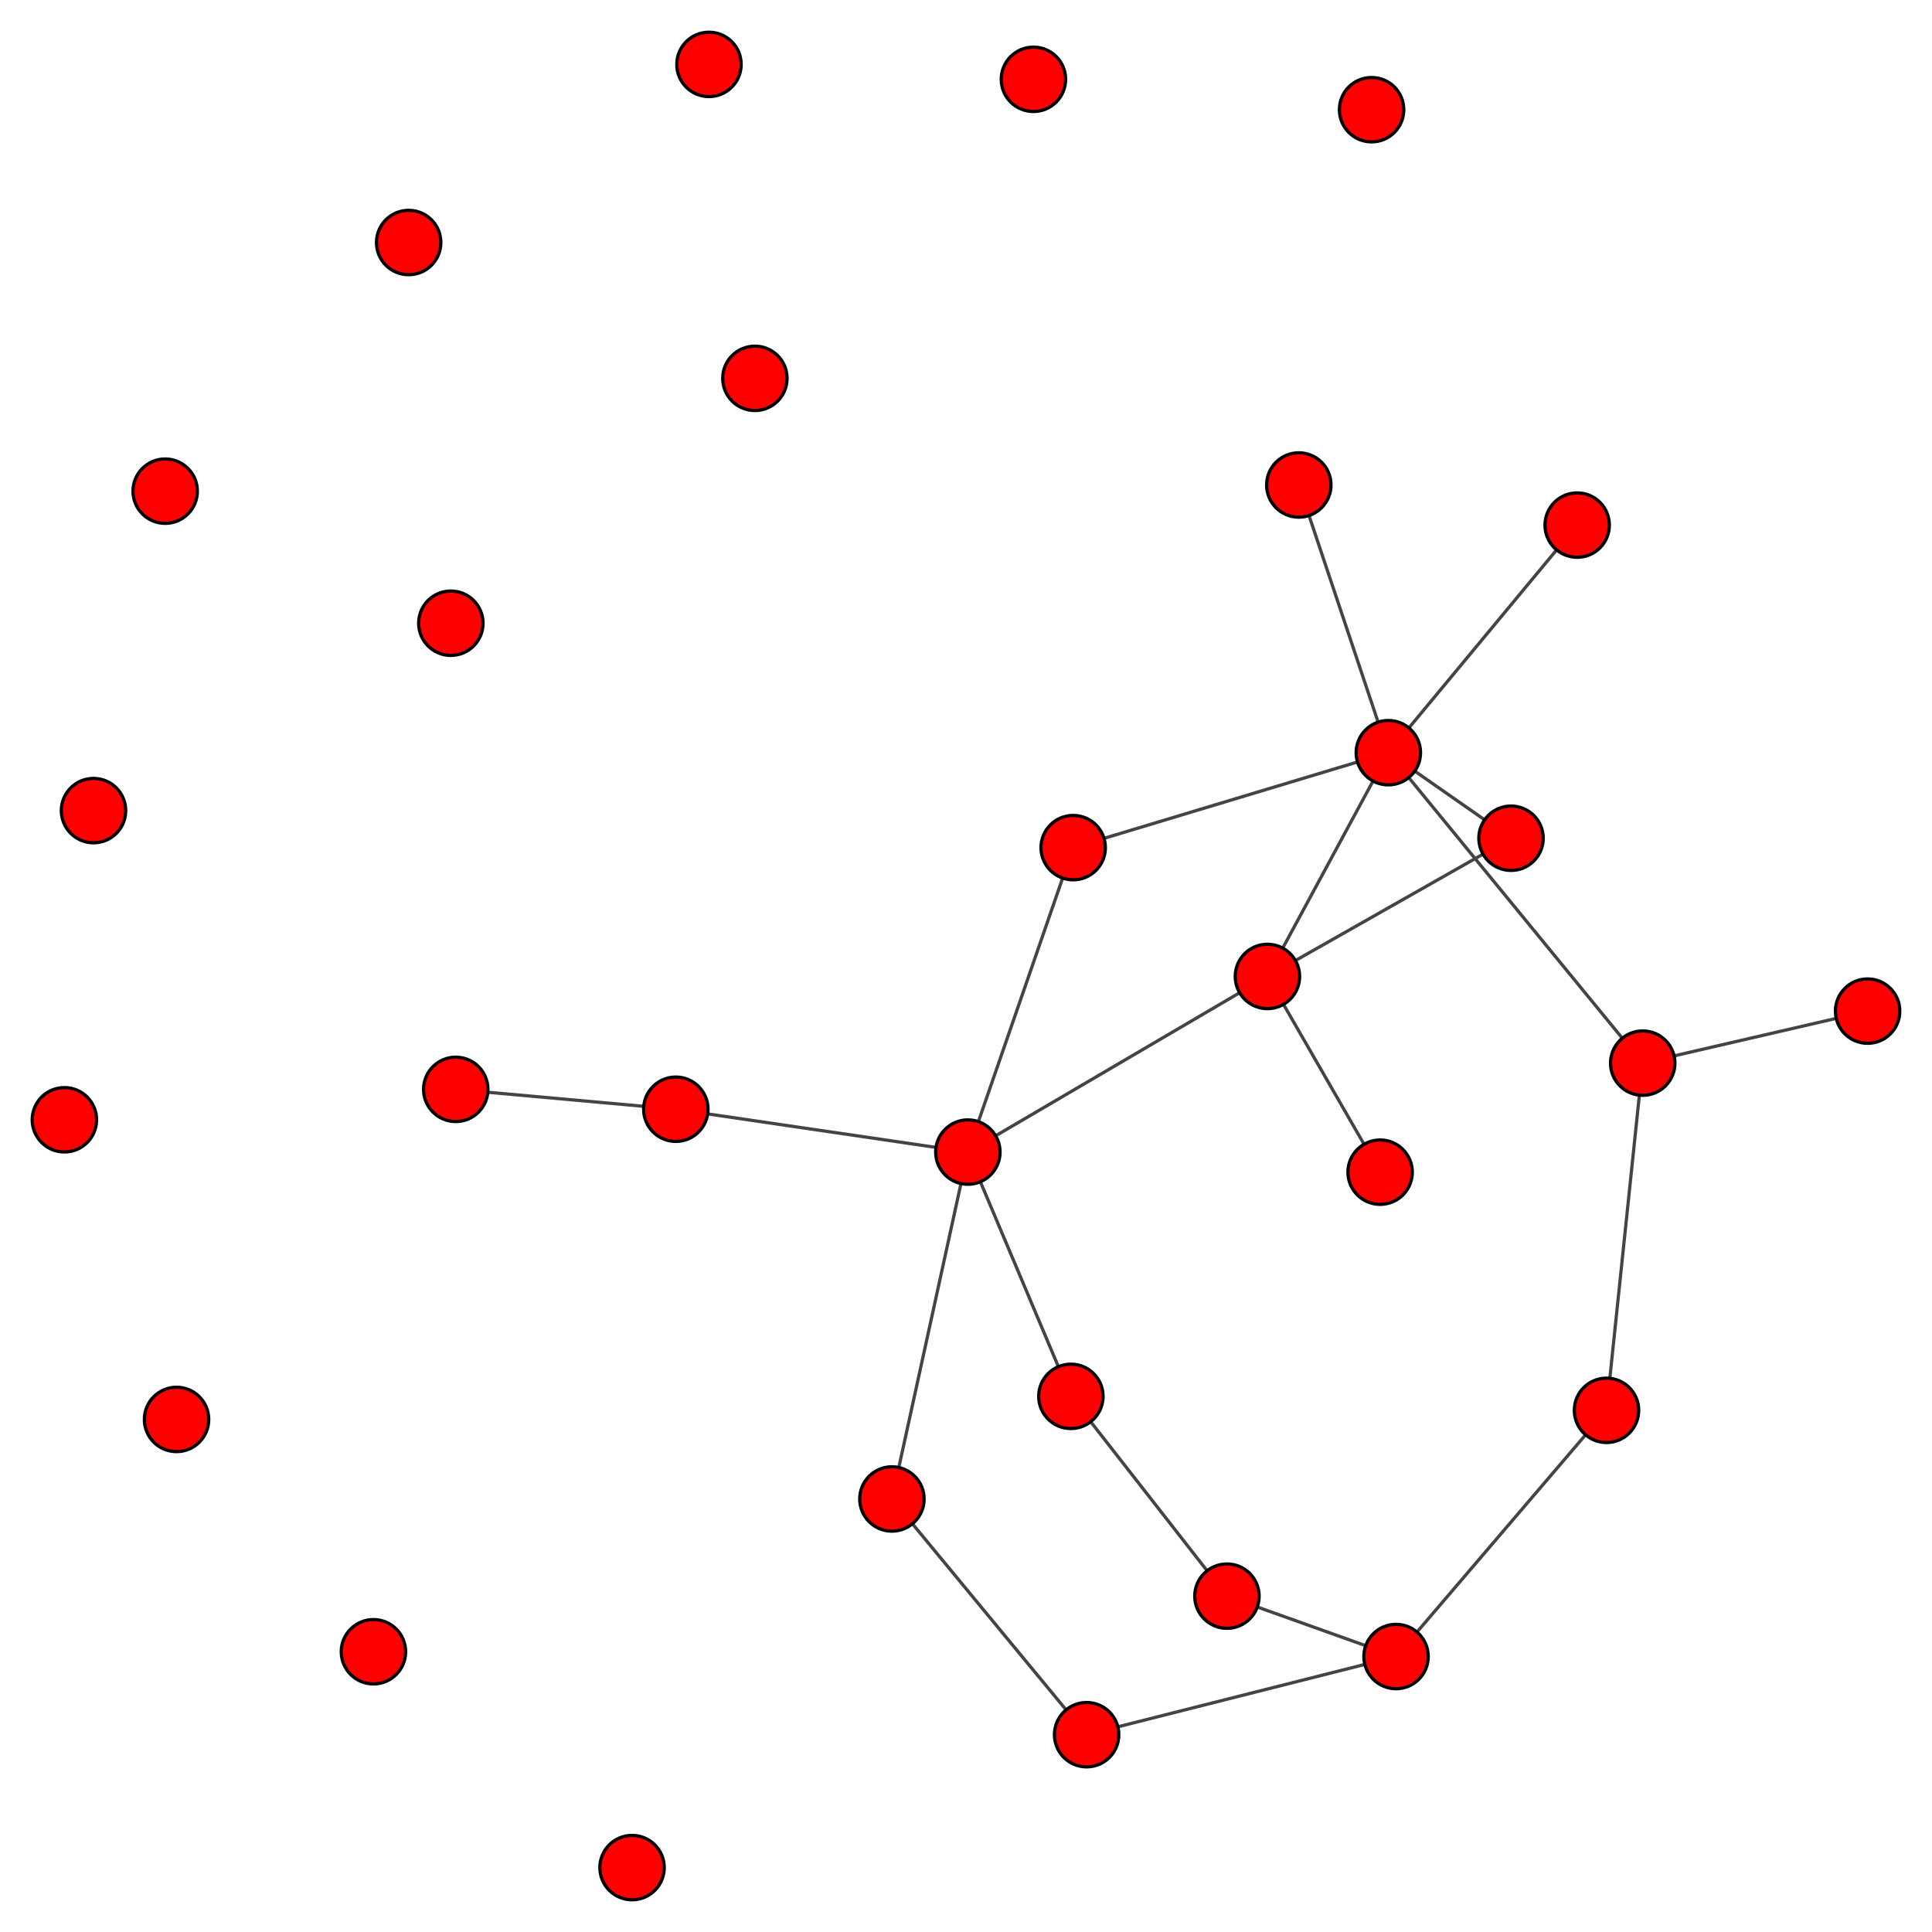 <?xml version="1.0" encoding="UTF-8"?>
<svg xmlns="http://www.w3.org/2000/svg" xmlns:xlink="http://www.w3.org/1999/xlink" width="600" height="600" viewBox="0 0 600 600">
<rect x="-60" y="-60" width="720" height="720" fill="rgb(100%, 100%, 100%)" fill-opacity="1"/>
<path fill="none" stroke-width="1" stroke-linecap="butt" stroke-linejoin="miter" stroke="rgb(26.667%, 26.667%, 26.667%)" stroke-opacity="1" stroke-miterlimit="10" d="M 431.16 233.754 L 393.609 303.246 "/>
<path fill="none" stroke-width="1" stroke-linecap="butt" stroke-linejoin="miter" stroke="rgb(26.667%, 26.667%, 26.667%)" stroke-opacity="1" stroke-miterlimit="10" d="M 431.16 233.754 L 469.262 260.32 "/>
<path fill="none" stroke-width="1" stroke-linecap="butt" stroke-linejoin="miter" stroke="rgb(26.667%, 26.667%, 26.667%)" stroke-opacity="1" stroke-miterlimit="10" d="M 431.16 233.754 L 510.16 330.164 "/>
<path fill="none" stroke-width="1" stroke-linecap="butt" stroke-linejoin="miter" stroke="rgb(26.667%, 26.667%, 26.667%)" stroke-opacity="1" stroke-miterlimit="10" d="M 431.16 233.754 L 333.285 263.238 "/>
<path fill="none" stroke-width="1" stroke-linecap="butt" stroke-linejoin="miter" stroke="rgb(26.667%, 26.667%, 26.667%)" stroke-opacity="1" stroke-miterlimit="10" d="M 431.16 233.754 L 403.352 150.617 "/>
<path fill="none" stroke-width="1" stroke-linecap="butt" stroke-linejoin="miter" stroke="rgb(26.667%, 26.667%, 26.667%)" stroke-opacity="1" stroke-miterlimit="10" d="M 431.16 233.754 L 489.805 163.074 "/>
<path fill="none" stroke-width="1" stroke-linecap="butt" stroke-linejoin="miter" stroke="rgb(26.667%, 26.667%, 26.667%)" stroke-opacity="1" stroke-miterlimit="10" d="M 393.609 303.246 L 300.578 357.789 "/>
<path fill="none" stroke-width="1" stroke-linecap="butt" stroke-linejoin="miter" stroke="rgb(26.667%, 26.667%, 26.667%)" stroke-opacity="1" stroke-miterlimit="10" d="M 393.609 303.246 L 469.262 260.32 "/>
<path fill="none" stroke-width="1" stroke-linecap="butt" stroke-linejoin="miter" stroke="rgb(26.667%, 26.667%, 26.667%)" stroke-opacity="1" stroke-miterlimit="10" d="M 393.609 303.246 L 428.609 364.031 "/>
<path fill="none" stroke-width="1" stroke-linecap="butt" stroke-linejoin="miter" stroke="rgb(26.667%, 26.667%, 26.667%)" stroke-opacity="1" stroke-miterlimit="10" d="M 300.578 357.789 L 333.285 263.238 "/>
<path fill="none" stroke-width="1" stroke-linecap="butt" stroke-linejoin="miter" stroke="rgb(26.667%, 26.667%, 26.667%)" stroke-opacity="1" stroke-miterlimit="10" d="M 300.578 357.789 L 332.57 433.648 "/>
<path fill="none" stroke-width="1" stroke-linecap="butt" stroke-linejoin="miter" stroke="rgb(26.667%, 26.667%, 26.667%)" stroke-opacity="1" stroke-miterlimit="10" d="M 300.578 357.789 L 276.992 465.516 "/>
<path fill="none" stroke-width="1" stroke-linecap="butt" stroke-linejoin="miter" stroke="rgb(26.667%, 26.667%, 26.667%)" stroke-opacity="1" stroke-miterlimit="10" d="M 300.578 357.789 L 209.879 344.48 "/>
<path fill="none" stroke-width="1" stroke-linecap="butt" stroke-linejoin="miter" stroke="rgb(26.667%, 26.667%, 26.667%)" stroke-opacity="1" stroke-miterlimit="10" d="M 510.16 330.164 L 498.914 437.992 "/>
<path fill="none" stroke-width="1" stroke-linecap="butt" stroke-linejoin="miter" stroke="rgb(26.667%, 26.667%, 26.667%)" stroke-opacity="1" stroke-miterlimit="10" d="M 510.16 330.164 L 580 314.012 "/>
<path fill="none" stroke-width="1" stroke-linecap="butt" stroke-linejoin="miter" stroke="rgb(26.667%, 26.667%, 26.667%)" stroke-opacity="1" stroke-miterlimit="10" d="M 332.57 433.648 L 381.035 495.699 "/>
<path fill="none" stroke-width="1" stroke-linecap="butt" stroke-linejoin="miter" stroke="rgb(26.667%, 26.667%, 26.667%)" stroke-opacity="1" stroke-miterlimit="10" d="M 498.914 437.992 L 433.555 514.453 "/>
<path fill="none" stroke-width="1" stroke-linecap="butt" stroke-linejoin="miter" stroke="rgb(26.667%, 26.667%, 26.667%)" stroke-opacity="1" stroke-miterlimit="10" d="M 433.555 514.453 L 337.461 538.723 "/>
<path fill="none" stroke-width="1" stroke-linecap="butt" stroke-linejoin="miter" stroke="rgb(26.667%, 26.667%, 26.667%)" stroke-opacity="1" stroke-miterlimit="10" d="M 433.555 514.453 L 381.035 495.699 "/>
<path fill="none" stroke-width="1" stroke-linecap="butt" stroke-linejoin="miter" stroke="rgb(26.667%, 26.667%, 26.667%)" stroke-opacity="1" stroke-miterlimit="10" d="M 276.992 465.516 L 337.461 538.723 "/>
<path fill="none" stroke-width="1" stroke-linecap="butt" stroke-linejoin="miter" stroke="rgb(26.667%, 26.667%, 26.667%)" stroke-opacity="1" stroke-miterlimit="10" d="M 141.535 338.312 L 209.879 344.48 "/>
<path fill-rule="nonzero" fill="rgb(100%, 0%, 0%)" fill-opacity="1" stroke-width="1" stroke-linecap="butt" stroke-linejoin="miter" stroke="rgb(0%, 0%, 0%)" stroke-opacity="1" stroke-miterlimit="10" d="M 441.16 233.754 C 441.16 239.273 436.684 243.754 431.16 243.754 C 425.637 243.754 421.16 239.273 421.16 233.754 C 421.16 228.23 425.637 223.754 431.16 223.754 C 436.684 223.754 441.16 228.23 441.16 233.754 "/>
<path fill-rule="nonzero" fill="rgb(100%, 0%, 0%)" fill-opacity="1" stroke-width="1" stroke-linecap="butt" stroke-linejoin="miter" stroke="rgb(0%, 0%, 0%)" stroke-opacity="1" stroke-miterlimit="10" d="M 403.609 303.246 C 403.609 308.77 399.133 313.246 393.609 313.246 C 388.086 313.246 383.609 308.77 383.609 303.246 C 383.609 297.727 388.086 293.246 393.609 293.246 C 399.133 293.246 403.609 297.727 403.609 303.246 "/>
<path fill-rule="nonzero" fill="rgb(100%, 0%, 0%)" fill-opacity="1" stroke-width="1" stroke-linecap="butt" stroke-linejoin="miter" stroke="rgb(0%, 0%, 0%)" stroke-opacity="1" stroke-miterlimit="10" d="M 310.578 357.789 C 310.578 363.312 306.102 367.789 300.578 367.789 C 295.055 367.789 290.578 363.312 290.578 357.789 C 290.578 352.27 295.055 347.789 300.578 347.789 C 306.102 347.789 310.578 352.27 310.578 357.789 "/>
<path fill-rule="nonzero" fill="rgb(100%, 0%, 0%)" fill-opacity="1" stroke-width="1" stroke-linecap="butt" stroke-linejoin="miter" stroke="rgb(0%, 0%, 0%)" stroke-opacity="1" stroke-miterlimit="10" d="M 479.262 260.32 C 479.262 265.84 474.785 270.32 469.262 270.32 C 463.738 270.32 459.262 265.84 459.262 260.32 C 459.262 254.797 463.738 250.32 469.262 250.32 C 474.785 250.32 479.262 254.797 479.262 260.32 "/>
<path fill-rule="nonzero" fill="rgb(100%, 0%, 0%)" fill-opacity="1" stroke-width="1" stroke-linecap="butt" stroke-linejoin="miter" stroke="rgb(0%, 0%, 0%)" stroke-opacity="1" stroke-miterlimit="10" d="M 520.16 330.164 C 520.16 335.688 515.684 340.164 510.16 340.164 C 504.637 340.164 500.16 335.688 500.16 330.164 C 500.16 324.645 504.637 320.164 510.16 320.164 C 515.684 320.164 520.16 324.645 520.16 330.164 "/>
<path fill-rule="nonzero" fill="rgb(100%, 0%, 0%)" fill-opacity="1" stroke-width="1" stroke-linecap="butt" stroke-linejoin="miter" stroke="rgb(0%, 0%, 0%)" stroke-opacity="1" stroke-miterlimit="10" d="M 343.285 263.238 C 343.285 268.762 338.809 273.238 333.285 273.238 C 327.762 273.238 323.285 268.762 323.285 263.238 C 323.285 257.715 327.762 253.238 333.285 253.238 C 338.809 253.238 343.285 257.715 343.285 263.238 "/>
<path fill-rule="nonzero" fill="rgb(100%, 0%, 0%)" fill-opacity="1" stroke-width="1" stroke-linecap="butt" stroke-linejoin="miter" stroke="rgb(0%, 0%, 0%)" stroke-opacity="1" stroke-miterlimit="10" d="M 150.012 193.547 C 150.012 199.07 145.535 203.547 140.012 203.547 C 134.488 203.547 130.012 199.07 130.012 193.547 C 130.012 188.023 134.488 183.547 140.012 183.547 C 145.535 183.547 150.012 188.023 150.012 193.547 "/>
<path fill-rule="nonzero" fill="rgb(100%, 0%, 0%)" fill-opacity="1" stroke-width="1" stroke-linecap="butt" stroke-linejoin="miter" stroke="rgb(0%, 0%, 0%)" stroke-opacity="1" stroke-miterlimit="10" d="M 61.297 152.535 C 61.297 158.059 56.82 162.535 51.297 162.535 C 45.773 162.535 41.297 158.059 41.297 152.535 C 41.297 147.012 45.773 142.535 51.297 142.535 C 56.82 142.535 61.297 147.012 61.297 152.535 "/>
<path fill-rule="nonzero" fill="rgb(100%, 0%, 0%)" fill-opacity="1" stroke-width="1" stroke-linecap="butt" stroke-linejoin="miter" stroke="rgb(0%, 0%, 0%)" stroke-opacity="1" stroke-miterlimit="10" d="M 342.57 433.648 C 342.57 439.168 338.094 443.648 332.57 443.648 C 327.047 443.648 322.57 439.168 322.57 433.648 C 322.57 428.125 327.047 423.648 332.57 423.648 C 338.094 423.648 342.57 428.125 342.57 433.648 "/>
<path fill-rule="nonzero" fill="rgb(100%, 0%, 0%)" fill-opacity="1" stroke-width="1" stroke-linecap="butt" stroke-linejoin="miter" stroke="rgb(0%, 0%, 0%)" stroke-opacity="1" stroke-miterlimit="10" d="M 508.914 437.992 C 508.914 443.516 504.438 447.992 498.914 447.992 C 493.391 447.992 488.914 443.516 488.914 437.992 C 488.914 432.469 493.391 427.992 498.914 427.992 C 504.438 427.992 508.914 432.469 508.914 437.992 "/>
<path fill-rule="nonzero" fill="rgb(100%, 0%, 0%)" fill-opacity="1" stroke-width="1" stroke-linecap="butt" stroke-linejoin="miter" stroke="rgb(0%, 0%, 0%)" stroke-opacity="1" stroke-miterlimit="10" d="M 443.555 514.453 C 443.555 519.977 439.078 524.453 433.555 524.453 C 428.031 524.453 423.555 519.977 423.555 514.453 C 423.555 508.93 428.031 504.453 433.555 504.453 C 439.078 504.453 443.555 508.93 443.555 514.453 "/>
<path fill-rule="nonzero" fill="rgb(100%, 0%, 0%)" fill-opacity="1" stroke-width="1" stroke-linecap="butt" stroke-linejoin="miter" stroke="rgb(0%, 0%, 0%)" stroke-opacity="1" stroke-miterlimit="10" d="M 590 314.012 C 590 319.535 585.523 324.012 580 324.012 C 574.477 324.012 570 319.535 570 314.012 C 570 308.488 574.477 304.012 580 304.012 C 585.523 304.012 590 308.488 590 314.012 "/>
<path fill-rule="nonzero" fill="rgb(100%, 0%, 0%)" fill-opacity="1" stroke-width="1" stroke-linecap="butt" stroke-linejoin="miter" stroke="rgb(0%, 0%, 0%)" stroke-opacity="1" stroke-miterlimit="10" d="M 206.289 580 C 206.289 585.523 201.812 590 196.289 590 C 190.77 590 186.289 585.523 186.289 580 C 186.289 574.477 190.77 570 196.289 570 C 201.812 570 206.289 574.477 206.289 580 "/>
<path fill-rule="nonzero" fill="rgb(100%, 0%, 0%)" fill-opacity="1" stroke-width="1" stroke-linecap="butt" stroke-linejoin="miter" stroke="rgb(0%, 0%, 0%)" stroke-opacity="1" stroke-miterlimit="10" d="M 413.352 150.617 C 413.352 156.141 408.875 160.617 403.352 160.617 C 397.828 160.617 393.352 156.141 393.352 150.617 C 393.352 145.094 397.828 140.617 403.352 140.617 C 408.875 140.617 413.352 145.094 413.352 150.617 "/>
<path fill-rule="nonzero" fill="rgb(100%, 0%, 0%)" fill-opacity="1" stroke-width="1" stroke-linecap="butt" stroke-linejoin="miter" stroke="rgb(0%, 0%, 0%)" stroke-opacity="1" stroke-miterlimit="10" d="M 330.941 24.633 C 330.941 30.156 326.465 34.633 320.941 34.633 C 315.418 34.633 310.941 30.156 310.941 24.633 C 310.941 19.109 315.418 14.633 320.941 14.633 C 326.465 14.633 330.941 19.109 330.941 24.633 "/>
<path fill-rule="nonzero" fill="rgb(100%, 0%, 0%)" fill-opacity="1" stroke-width="1" stroke-linecap="butt" stroke-linejoin="miter" stroke="rgb(0%, 0%, 0%)" stroke-opacity="1" stroke-miterlimit="10" d="M 136.914 75.316 C 136.914 80.84 132.434 85.316 126.914 85.316 C 121.391 85.316 116.914 80.84 116.914 75.316 C 116.914 69.793 121.391 65.316 126.914 65.316 C 132.434 65.316 136.914 69.793 136.914 75.316 "/>
<path fill-rule="nonzero" fill="rgb(100%, 0%, 0%)" fill-opacity="1" stroke-width="1" stroke-linecap="butt" stroke-linejoin="miter" stroke="rgb(0%, 0%, 0%)" stroke-opacity="1" stroke-miterlimit="10" d="M 286.992 465.516 C 286.992 471.039 282.512 475.516 276.992 475.516 C 271.469 475.516 266.992 471.039 266.992 465.516 C 266.992 459.996 271.469 455.516 276.992 455.516 C 282.512 455.516 286.992 459.996 286.992 465.516 "/>
<path fill-rule="nonzero" fill="rgb(100%, 0%, 0%)" fill-opacity="1" stroke-width="1" stroke-linecap="butt" stroke-linejoin="miter" stroke="rgb(0%, 0%, 0%)" stroke-opacity="1" stroke-miterlimit="10" d="M 230.18 20 C 230.18 25.523 225.703 30 220.18 30 C 214.656 30 210.18 25.523 210.18 20 C 210.18 14.477 214.656 10 220.18 10 C 225.703 10 230.18 14.477 230.18 20 "/>
<path fill-rule="nonzero" fill="rgb(100%, 0%, 0%)" fill-opacity="1" stroke-width="1" stroke-linecap="butt" stroke-linejoin="miter" stroke="rgb(0%, 0%, 0%)" stroke-opacity="1" stroke-miterlimit="10" d="M 347.461 538.723 C 347.461 544.246 342.984 548.723 337.461 548.723 C 331.938 548.723 327.461 544.246 327.461 538.723 C 327.461 533.199 331.938 528.723 337.461 528.723 C 342.984 528.723 347.461 533.199 347.461 538.723 "/>
<path fill-rule="nonzero" fill="rgb(100%, 0%, 0%)" fill-opacity="1" stroke-width="1" stroke-linecap="butt" stroke-linejoin="miter" stroke="rgb(0%, 0%, 0%)" stroke-opacity="1" stroke-miterlimit="10" d="M 391.035 495.699 C 391.035 501.223 386.559 505.699 381.035 505.699 C 375.516 505.699 371.035 501.223 371.035 495.699 C 371.035 490.176 375.516 485.699 381.035 485.699 C 386.559 485.699 391.035 490.176 391.035 495.699 "/>
<path fill-rule="nonzero" fill="rgb(100%, 0%, 0%)" fill-opacity="1" stroke-width="1" stroke-linecap="butt" stroke-linejoin="miter" stroke="rgb(0%, 0%, 0%)" stroke-opacity="1" stroke-miterlimit="10" d="M 438.609 364.031 C 438.609 369.555 434.133 374.031 428.609 374.031 C 423.086 374.031 418.609 369.555 418.609 364.031 C 418.609 358.508 423.086 354.031 428.609 354.031 C 434.133 354.031 438.609 358.508 438.609 364.031 "/>
<path fill-rule="nonzero" fill="rgb(100%, 0%, 0%)" fill-opacity="1" stroke-width="1" stroke-linecap="butt" stroke-linejoin="miter" stroke="rgb(0%, 0%, 0%)" stroke-opacity="1" stroke-miterlimit="10" d="M 125.977 512.965 C 125.977 518.484 121.5 522.965 115.977 522.965 C 110.453 522.965 105.977 518.484 105.977 512.965 C 105.977 507.441 110.453 502.965 115.977 502.965 C 121.5 502.965 125.977 507.441 125.977 512.965 "/>
<path fill-rule="nonzero" fill="rgb(100%, 0%, 0%)" fill-opacity="1" stroke-width="1" stroke-linecap="butt" stroke-linejoin="miter" stroke="rgb(0%, 0%, 0%)" stroke-opacity="1" stroke-miterlimit="10" d="M 64.828 440.82 C 64.828 446.344 60.348 450.82 54.828 450.82 C 49.305 450.82 44.828 446.344 44.828 440.82 C 44.828 435.297 49.305 430.82 54.828 430.82 C 60.348 430.82 64.828 435.297 64.828 440.82 "/>
<path fill-rule="nonzero" fill="rgb(100%, 0%, 0%)" fill-opacity="1" stroke-width="1" stroke-linecap="butt" stroke-linejoin="miter" stroke="rgb(0%, 0%, 0%)" stroke-opacity="1" stroke-miterlimit="10" d="M 435.961 34.066 C 435.961 39.586 431.48 44.066 425.961 44.066 C 420.438 44.066 415.961 39.586 415.961 34.066 C 415.961 28.543 420.438 24.066 425.961 24.066 C 431.48 24.066 435.961 28.543 435.961 34.066 "/>
<path fill-rule="nonzero" fill="rgb(100%, 0%, 0%)" fill-opacity="1" stroke-width="1" stroke-linecap="butt" stroke-linejoin="miter" stroke="rgb(0%, 0%, 0%)" stroke-opacity="1" stroke-miterlimit="10" d="M 499.805 163.074 C 499.805 168.598 495.328 173.074 489.805 173.074 C 484.281 173.074 479.805 168.598 479.805 163.074 C 479.805 157.551 484.281 153.074 489.805 153.074 C 495.328 153.074 499.805 157.551 499.805 163.074 "/>
<path fill-rule="nonzero" fill="rgb(100%, 0%, 0%)" fill-opacity="1" stroke-width="1" stroke-linecap="butt" stroke-linejoin="miter" stroke="rgb(0%, 0%, 0%)" stroke-opacity="1" stroke-miterlimit="10" d="M 244.438 117.5 C 244.438 123.023 239.961 127.5 234.438 127.5 C 228.914 127.5 224.438 123.023 224.438 117.5 C 224.438 111.977 228.914 107.5 234.438 107.5 C 239.961 107.5 244.438 111.977 244.438 117.5 "/>
<path fill-rule="nonzero" fill="rgb(100%, 0%, 0%)" fill-opacity="1" stroke-width="1" stroke-linecap="butt" stroke-linejoin="miter" stroke="rgb(0%, 0%, 0%)" stroke-opacity="1" stroke-miterlimit="10" d="M 39.043 251.742 C 39.043 257.266 34.566 261.742 29.043 261.742 C 23.523 261.742 19.043 257.266 19.043 251.742 C 19.043 246.219 23.523 241.742 29.043 241.742 C 34.566 241.742 39.043 246.219 39.043 251.742 "/>
<path fill-rule="nonzero" fill="rgb(100%, 0%, 0%)" fill-opacity="1" stroke-width="1" stroke-linecap="butt" stroke-linejoin="miter" stroke="rgb(0%, 0%, 0%)" stroke-opacity="1" stroke-miterlimit="10" d="M 151.535 338.312 C 151.535 343.832 147.059 348.312 141.535 348.312 C 136.012 348.312 131.535 343.832 131.535 338.312 C 131.535 332.789 136.012 328.312 141.535 328.312 C 147.059 328.312 151.535 332.789 151.535 338.312 "/>
<path fill-rule="nonzero" fill="rgb(100%, 0%, 0%)" fill-opacity="1" stroke-width="1" stroke-linecap="butt" stroke-linejoin="miter" stroke="rgb(0%, 0%, 0%)" stroke-opacity="1" stroke-miterlimit="10" d="M 219.879 344.48 C 219.879 350.004 215.402 354.48 209.879 354.48 C 204.355 354.48 199.879 350.004 199.879 344.48 C 199.879 338.961 204.355 334.48 209.879 334.48 C 215.402 334.48 219.879 338.961 219.879 344.48 "/>
<path fill-rule="nonzero" fill="rgb(100%, 0%, 0%)" fill-opacity="1" stroke-width="1" stroke-linecap="butt" stroke-linejoin="miter" stroke="rgb(0%, 0%, 0%)" stroke-opacity="1" stroke-miterlimit="10" d="M 30 347.758 C 30 353.281 25.523 357.758 20 357.758 C 14.477 357.758 10 353.281 10 347.758 C 10 342.234 14.477 337.758 20 337.758 C 25.523 337.758 30 342.234 30 347.758 "/>
</svg>
